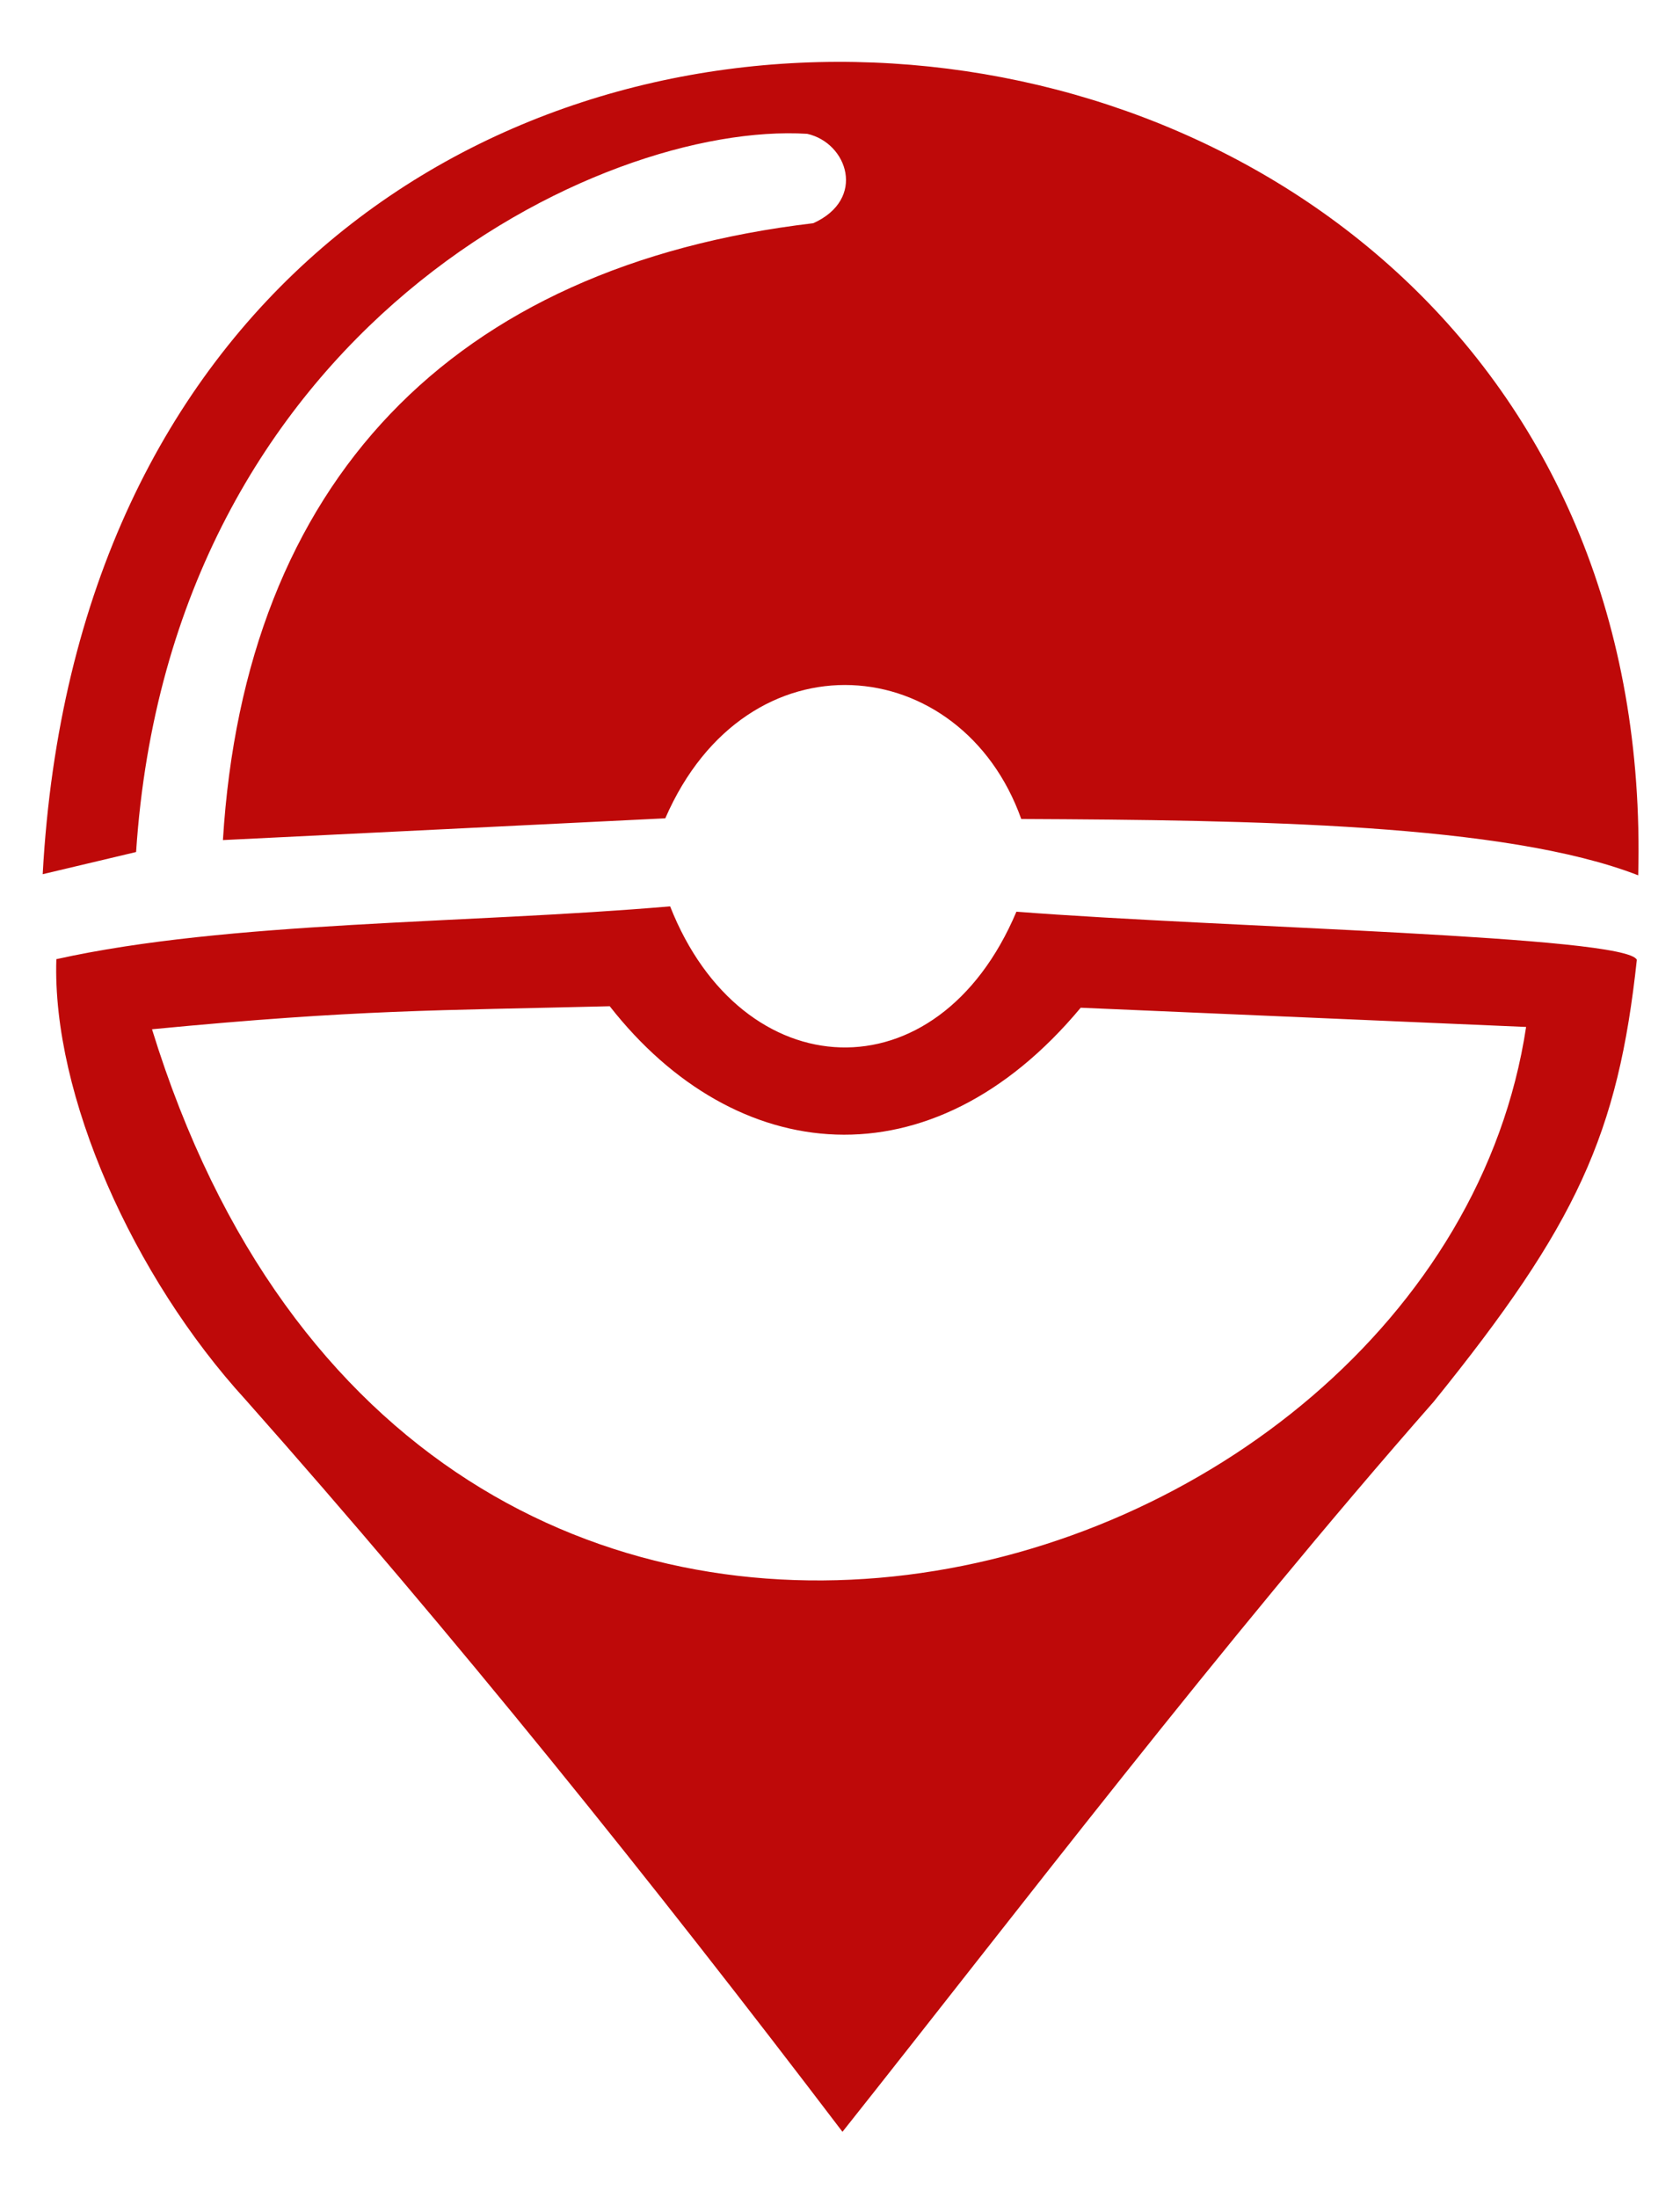 <?xml version="1.0" encoding="UTF-8" standalone="no"?>
<svg
   width="13"
   height="17"
   version="1.1"
   id="svg10"
   sodipodi:docname="logo (cópia).svg"
   inkscape:version="1.1.2 (0a00cf5339, 2022-02-04)"
   xmlns:inkscape="http://www.inkscape.org/namespaces/inkscape"
   xmlns:sodipodi="http://sodipodi.sourceforge.net/DTD/sodipodi-0.dtd"
   xmlns="http://www.w3.org/2000/svg"
   xmlns:svg="http://www.w3.org/2000/svg">
  <defs
     id="defs14">
    <inkscape:path-effect
       effect="powerclip"
       id="path-effect4732"
       is_visible="true"
       lpeversion="1"
       inverse="true"
       flatten="false"
       hide_clip="false"
       message="Usar a regra de preenchimento par ou ímpar na caixa de diálogo &lt;b&gt;preenchimento e contorno&lt;/b&gt; se nenhum resultado nivelar após converter o clipe em caminhos." />
    <clipPath
       clipPathUnits="userSpaceOnUse"
       id="clipPath4728">
      <path
         style="display:none;fill:#ffffff;fill-opacity:0;stroke:#000004;stroke-width:0;stroke-linecap:butt;stroke-linejoin:miter;stroke-miterlimit:4;stroke-dasharray:none;stroke-opacity:1"
         d="m -434.675,-80.688 c 13.567,-1.305 18.649,-1.226 29.987,-1.509 8.223,10.511 21.038,11.885 30.854,0.097 l 29.179,1.261 c -5.771,38.168 -72.332,57.543 -90.019,0.152 z"
         id="path4730"
         sodipodi:nodetypes="ccccc" />
      <path
         id="lpe_path-effect4732"
         style="fill:#ffffff;fill-opacity:0;stroke:#000004;stroke-width:0;stroke-linecap:butt;stroke-linejoin:miter;stroke-miterlimit:4;stroke-dasharray:none;stroke-opacity:1"
         class="powerclip"
         d="m -445.954,-93.745 h 113.551 v 90.317 h -113.551 z m 11.278,13.056 v -4e-5 c 17.688,57.39 84.248,38.016 90.019,-0.152 l -29.179,-1.261 c -9.815,11.789 -22.63,10.414 -30.854,-0.097 -11.338,0.284 -16.421,0.204 -29.987,1.509 z" />
    </clipPath>
  </defs>
  <sodipodi:namedview
     id="namedview12"
     pagecolor="#ffffff"
     bordercolor="#666666"
     borderopacity="1.0"
     inkscape:pageshadow="2"
     inkscape:pageopacity="0.0"
     inkscape:pagecheckerboard="0"
     showgrid="false"
     inkscape:zoom="24.542497"
     inkscape:cx="5.6025268"
     inkscape:cy="10.471632"
     inkscape:window-width="1920"
     inkscape:window-height="1011"
     inkscape:window-x="1920"
     inkscape:window-y="32"
     inkscape:window-maximized="1"
     inkscape:current-layer="g8" />
  <g
     transform="matrix(1.001,0,0,1,20.014,-309)"
     id="g8">
    <g
       id="g6841"
       transform="matrix(0.118,0,0,0.118,35.908,329.669)">
      <path
         style="fill:#be0909;fill-opacity:1;stroke:#000000;stroke-width:0;stroke-linecap:butt;stroke-linejoin:miter;stroke-miterlimit:4;stroke-dasharray:none;stroke-opacity:1"
         d="m -430.162,-121.528 -28.98,1.426 c 1.44,-23.404 14.921,-37.614 38.676,-40.43 3.492,-1.576 2.248,-5.267 -0.399,-5.858 -13.569,-0.832 -41.707,12.791 -43.965,47.071 l -6.119,1.453 c 4.098,-75.036 106.254,-66.844 104.525,0.073 -8.741,-3.396 -25.244,-3.62 -40.418,-3.691 -3.917,-10.989 -17.953,-12.393 -23.32,-0.044 z"
         id="path2178-6"
         sodipodi:nodetypes="ccccccccc" />
      <path
         style="fill:#be0909;fill-opacity:1;stroke:#000000;stroke-width:0;stroke-linecap:butt;stroke-linejoin:miter;stroke-miterlimit:4;stroke-dasharray:none;stroke-opacity:1"
         d="m -440.943,-85.284 c 11.313,-2.513 26.806,-2.307 40.209,-3.461 4.696,11.918 17.514,12.615 22.686,0.35 13.548,1.052 39.982,1.581 40.645,3.155 -1.231,11.406 -3.908,17.33 -13.316,28.97 -13.873,15.796 -27.395,33.57 -38.724,47.842 -12.505,-16.456 -25.406,-32.518 -39.102,-47.978 -7.362,-8.054 -12.69,-19.981 -12.398,-28.877 z"
         id="path6716-5"
         sodipodi:nodetypes="cccccccc"
         clip-path="url(#clipPath4728)"
         inkscape:path-effect="#path-effect4732"
         inkscape:original-d="m -440.94256,-85.283611 c 11.31292,-2.512561 26.80589,-2.307406 40.20884,-3.461109 4.69589,11.917673 17.51391,12.615018 22.68616,0.34961 13.54827,1.05169 39.9819,1.581449 40.64482,3.15507 -1.23099,11.4057 -3.90765,17.330061 -13.3157,28.969749 -13.87345,15.796006 -27.39491,33.570387 -38.72396,47.842161 -12.50545,-16.455635 -25.4057,-32.518122 -39.10206,-47.978 -7.3622,-8.053837 -12.68955,-19.980752 -12.3981,-28.877481 z"
         transform="translate(-29.111,-27.013)" />
    </g>
    <path
       style="fill:#000000;stroke-width:0.75"
       id="path1539"
       d="" />
    <rect
       style="fill:#ffffff;fill-opacity:0;stroke:#000004;stroke-width:0;stroke-miterlimit:4;stroke-dasharray:none;stroke-opacity:1"
       id="rect4758"
       width="333.786"
       height="360.212"
       x="-611.036"
       y="-30.781" />
  </g>
</svg>

